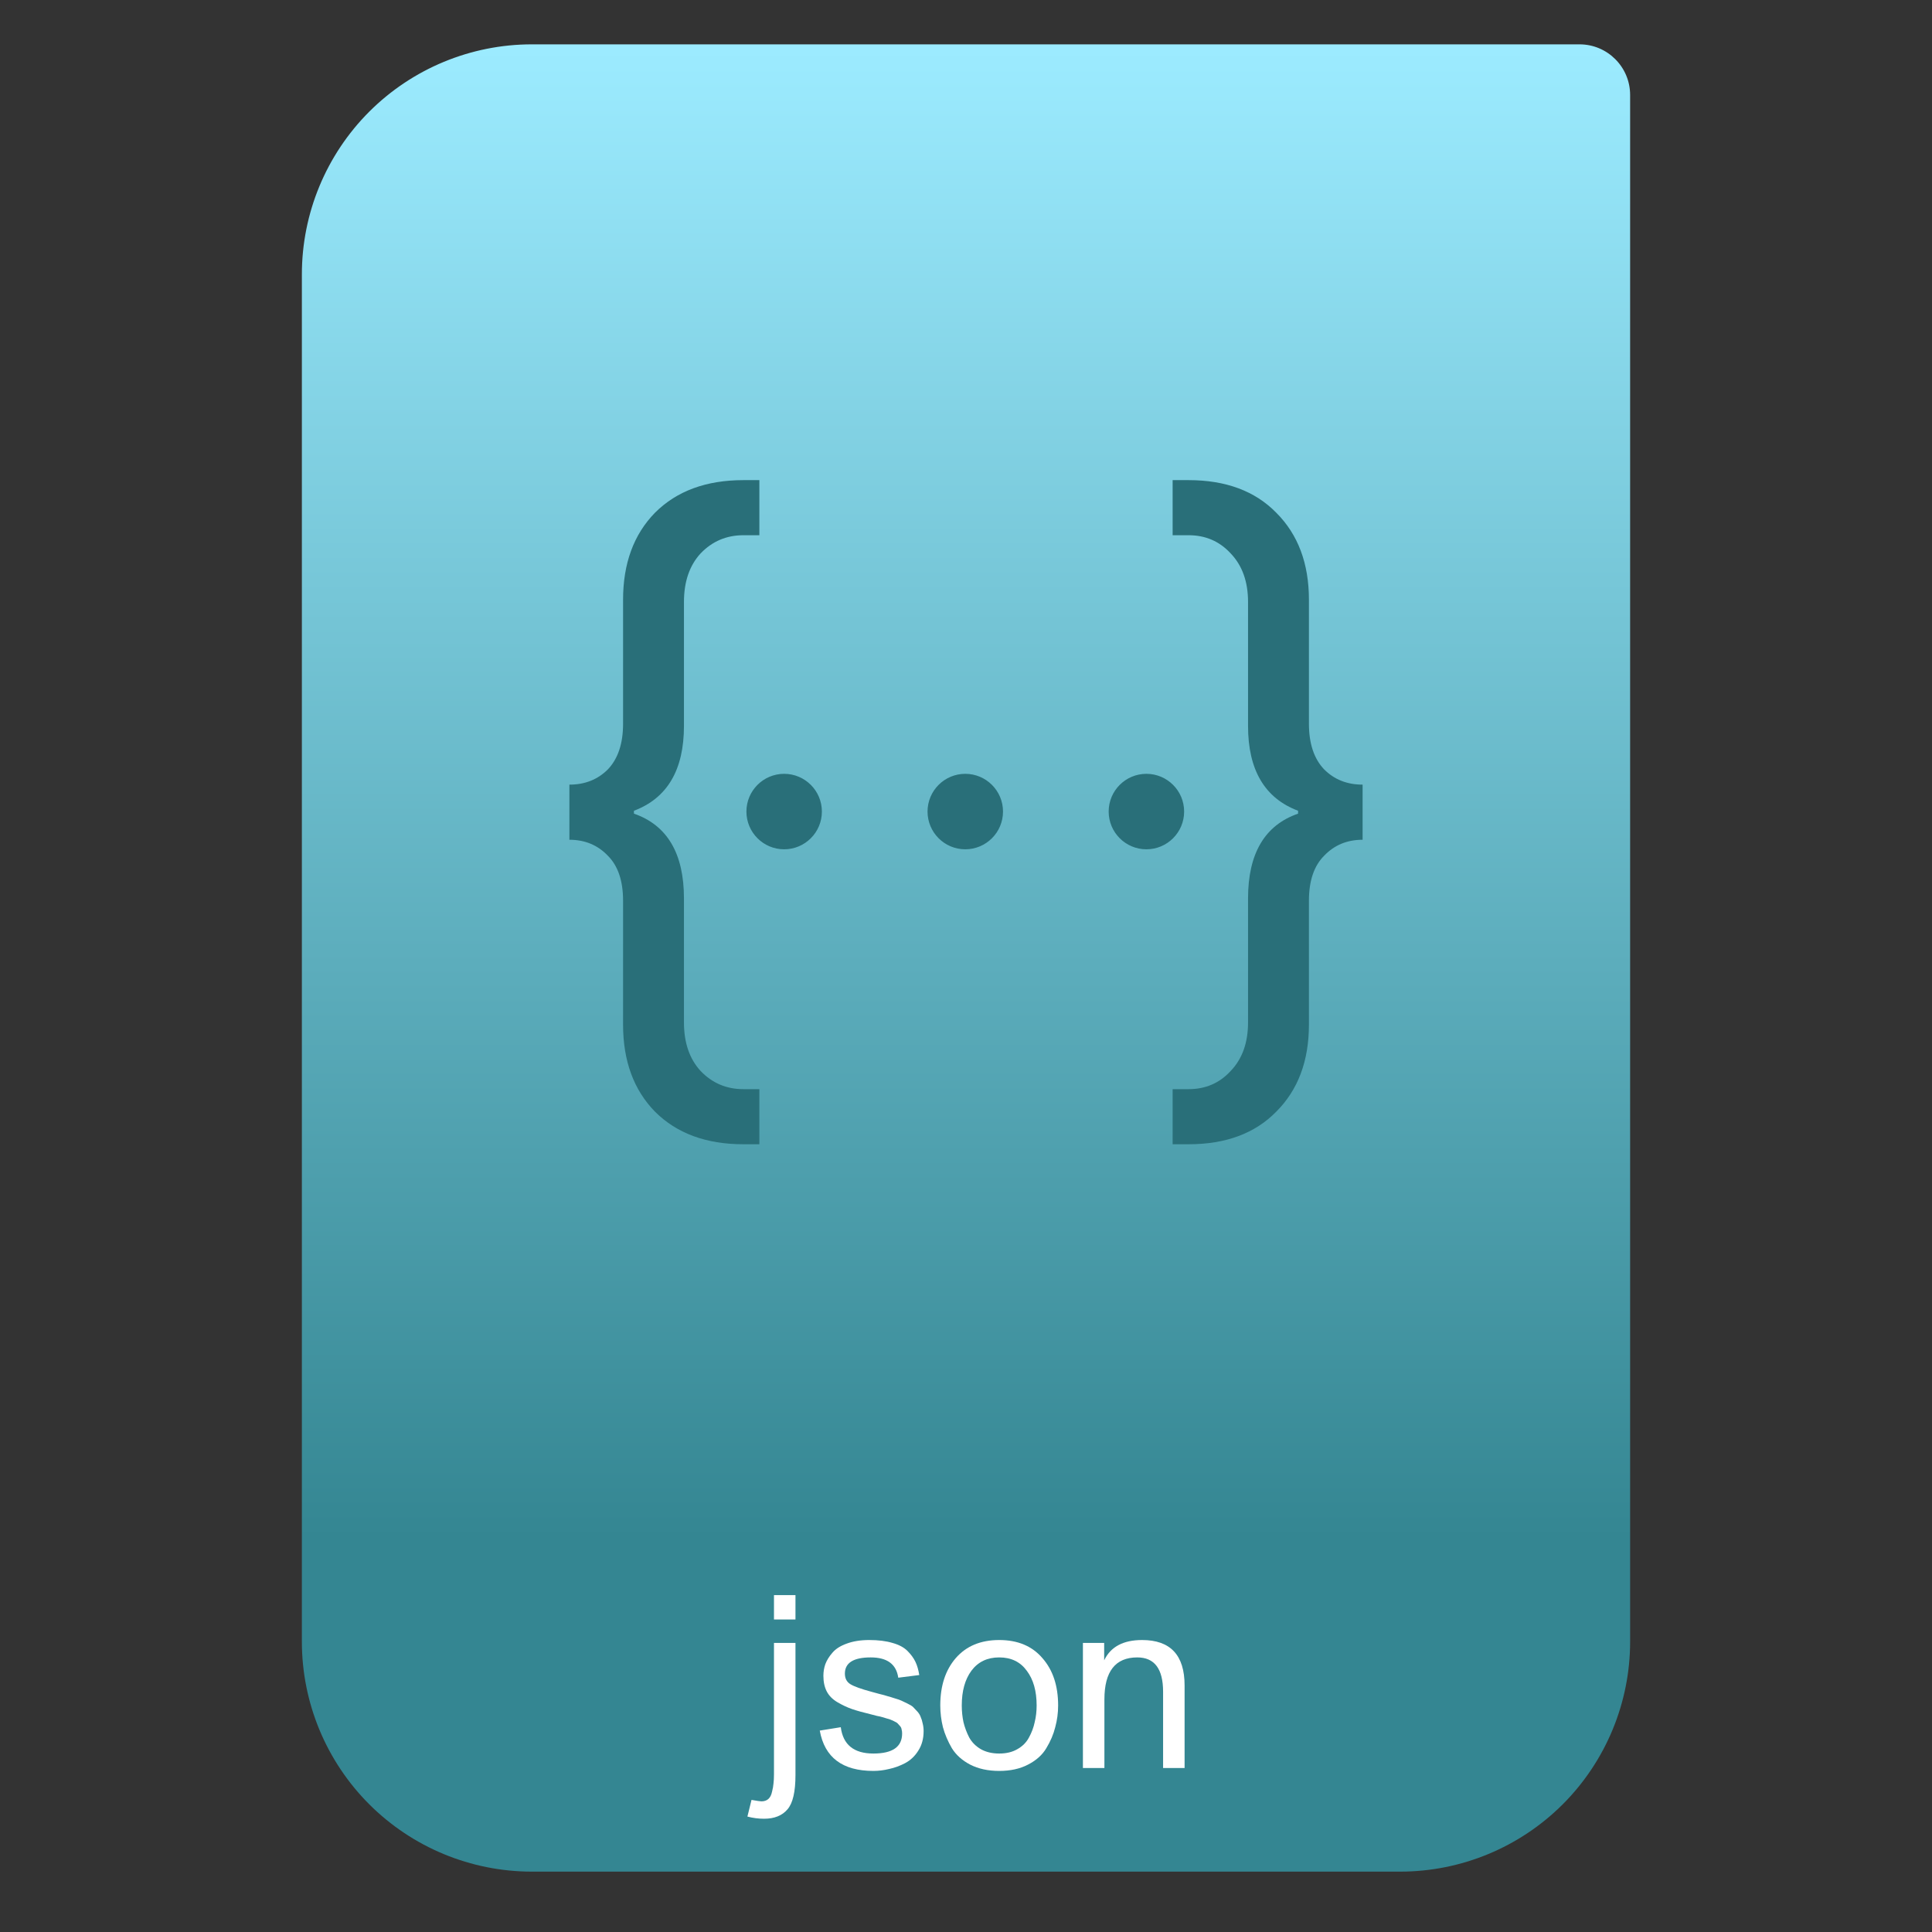 <svg style="clip-rule:evenodd;fill-rule:evenodd;stroke-linejoin:round;stroke-miterlimit:2" version="1.1" viewBox="0 0 64 64" xmlns="http://www.w3.org/2000/svg">
 <rect x="0" y="0" width="64" height="64" fill="#333333" stroke="none"/>
 <path d="m54 3.146c0-0.926-0.751-1.677-1.677-1.677h-34.705c-2.02 0-3.958 0.803-5.387 2.231-1.428 1.429-2.231 3.367-2.231 5.387v45.295c0 2.02 0.803 3.958 2.231 5.387 1.429 1.428 3.367 2.231 5.387 2.231h28.764c2.02 0 3.958-0.803 5.387-2.231 1.428-1.429 2.231-3.367 2.231-5.387v-51.236z" style="fill:url(#_Linear1)"/>
 <path d="m25.639 53.648v-0.808h0.712v0.808h-0.712zm0.712 5.152c0 0.555-0.088 0.933-0.264 1.136-0.176 0.208-0.435 0.312-0.776 0.312-0.187 0-0.371-0.024-0.552-0.072l0.136-0.552c0.181 0.032 0.29 0.048 0.328 0.048 0.096 0 0.173-0.027 0.232-0.08 0.058-0.053 0.098-0.133 0.12-0.24 0.026-0.101 0.042-0.192 0.048-0.272 0.01-0.08 0.016-0.181 0.016-0.304v-4.352h0.712v4.376z" style="fill-rule:nonzero;fill:#fff"/>
 <path d="m28.86 56.792c-0.267-0.064-0.477-0.123-0.632-0.176s-0.315-0.128-0.48-0.224-0.285-0.216-0.36-0.36-0.112-0.317-0.112-0.52c0-0.133 0.021-0.261 0.064-0.384 0.048-0.128 0.125-0.253 0.232-0.376 0.107-0.128 0.264-0.229 0.472-0.304 0.213-0.08 0.464-0.12 0.752-0.12 0.299 0 0.555 0.032 0.768 0.096 0.213 0.059 0.379 0.147 0.496 0.264s0.205 0.237 0.264 0.36 0.101 0.269 0.128 0.44l-0.696 0.088c-0.064-0.448-0.368-0.672-0.912-0.672-0.571 0-0.856 0.179-0.856 0.536 0 0.16 0.061 0.277 0.184 0.352s0.352 0.157 0.688 0.248c0.048 0.011 0.136 0.035 0.264 0.072 0.133 0.032 0.221 0.056 0.264 0.072 0.048 0.011 0.128 0.035 0.24 0.072 0.112 0.032 0.189 0.059 0.232 0.08 0.048 0.021 0.115 0.053 0.2 0.096 0.091 0.043 0.155 0.083 0.192 0.12s0.083 0.085 0.136 0.144 0.091 0.12 0.112 0.184c0.027 0.059 0.048 0.128 0.064 0.208 0.021 0.08 0.032 0.165 0.032 0.256 0 0.251-0.059 0.467-0.176 0.648-0.112 0.181-0.259 0.32-0.44 0.416-0.176 0.091-0.352 0.155-0.528 0.192-0.176 0.043-0.349 0.064-0.52 0.064-1.024 0-1.616-0.445-1.776-1.336l0.696-0.112c0.075 0.581 0.435 0.872 1.08 0.872 0.635 0 0.952-0.221 0.952-0.664 0-0.048-5e-3 -0.091-0.016-0.128-5e-3 -0.043-0.021-0.08-0.048-0.112s-0.051-0.059-0.072-0.08c-0.021-0.027-0.056-0.051-0.104-0.072-0.048-0.027-0.088-0.045-0.12-0.056-0.027-0.016-0.075-0.032-0.144-0.048-0.069-0.021-0.123-0.037-0.16-0.048-0.032-0.011-0.091-0.024-0.176-0.04-0.085-0.021-0.147-0.037-0.184-0.048z" style="fill-rule:nonzero;fill:#fff"/>
 <path d="m34.052 58.456c-0.266 0.139-0.584 0.208-0.952 0.208s-0.688-0.069-0.96-0.208c-0.266-0.139-0.469-0.32-0.608-0.544-0.133-0.229-0.232-0.461-0.296-0.696-0.058-0.235-0.088-0.475-0.088-0.72 0-0.651 0.171-1.173 0.512-1.568 0.347-0.4 0.827-0.6 1.44-0.6 0.614 0 1.091 0.2 1.432 0.6 0.347 0.395 0.52 0.917 0.52 1.568 0 0.245-0.032 0.485-0.096 0.72-0.058 0.235-0.157 0.467-0.296 0.696-0.133 0.224-0.336 0.405-0.608 0.544zm-0.04-3.112c-0.213-0.293-0.517-0.44-0.912-0.44-0.394 0-0.701 0.147-0.92 0.44-0.213 0.288-0.32 0.672-0.32 1.152 0 0.192 0.019 0.376 0.056 0.552 0.043 0.176 0.107 0.347 0.192 0.512 0.091 0.16 0.219 0.288 0.384 0.384 0.171 0.096 0.374 0.144 0.608 0.144 0.235 0 0.435-0.048 0.6-0.144 0.171-0.096 0.299-0.224 0.384-0.384 0.091-0.165 0.155-0.336 0.192-0.512 0.043-0.176 0.064-0.36 0.064-0.552 0-0.48-0.109-0.864-0.328-1.152z" style="fill-rule:nonzero;fill:#fff"/>
 <path d="m35.873 58.568v-4.144h0.704v0.576c0.214-0.448 0.632-0.672 1.256-0.672 0.939 0 1.408 0.501 1.408 1.504v2.736h-0.712v-2.528c0-0.757-0.285-1.136-0.856-1.136-0.725 0-1.088 0.464-1.088 1.392v2.272h-0.712z" style="fill-rule:nonzero;fill:#fff"/>
 <path d="m25.155 37.905h-0.528c-1.233 0-2.21-0.36-2.931-1.081-0.704-0.72-1.056-1.681-1.056-2.882v-4.107c0-0.656-0.168-1.153-0.505-1.489-0.336-0.352-0.76-0.528-1.273-0.528v-1.826c0.513 0 0.937-0.168 1.273-0.504 0.337-0.352 0.505-0.857 0.505-1.513v-4.107c0-1.201 0.352-2.162 1.056-2.882 0.721-0.721 1.698-1.081 2.931-1.081h0.528v1.825h-0.528c-0.561 0-1.033 0.201-1.417 0.601-0.369 0.4-0.553 0.937-0.553 1.609v4.107c0 1.457-0.552 2.394-1.657 2.81v0.096c1.105 0.384 1.657 1.321 1.657 2.81v4.107c0 0.673 0.184 1.209 0.553 1.609 0.384 0.401 0.856 0.601 1.417 0.601h0.528v1.825zm14.218 0h-0.528v-1.825h0.528c0.561 0 1.025-0.2 1.393-0.601 0.385-0.4 0.577-0.936 0.577-1.609v-4.107c0-1.489 0.552-2.426 1.657-2.81v-0.096c-1.105-0.416-1.657-1.353-1.657-2.81v-4.107c0-0.672-0.192-1.209-0.577-1.609-0.368-0.4-0.832-0.601-1.393-0.601h-0.528v-1.825h0.528c1.233 0 2.202 0.36 2.906 1.081 0.721 0.72 1.081 1.681 1.081 2.882v4.107c0 0.656 0.168 1.161 0.505 1.513 0.336 0.336 0.76 0.504 1.273 0.504v1.826c-0.513 0-0.937 0.176-1.273 0.528-0.337 0.336-0.505 0.833-0.505 1.489v4.107c0 1.201-0.36 2.162-1.081 2.882-0.704 0.721-1.673 1.081-2.906 1.081zm-7.397-12.271c0.69 0 1.25 0.56 1.25 1.25s-0.56 1.25-1.25 1.25-1.25-0.56-1.25-1.25 0.56-1.25 1.25-1.25zm6 0c0.69 0 1.25 0.56 1.25 1.25s-0.56 1.25-1.25 1.25-1.25-0.56-1.25-1.25 0.56-1.25 1.25-1.25zm-12 0c0.69 0 1.25 0.56 1.25 1.25s-0.56 1.25-1.25 1.25-1.25-0.56-1.25-1.25 0.56-1.25 1.25-1.25z" style="fill-rule:nonzero;fill:#296f79"/>
 <defs>
  <linearGradient id="_Linear1" x2="1" gradientTransform="matrix(3.03829e-15,-49.619,49.619,3.03829e-15,396.55,51.088)" gradientUnits="userSpaceOnUse">
   <stop style="stop-color:#348692" offset="0"/>
   <stop style="stop-color:#9cebff" offset="1"/>
  </linearGradient>
 </defs>
</svg>
